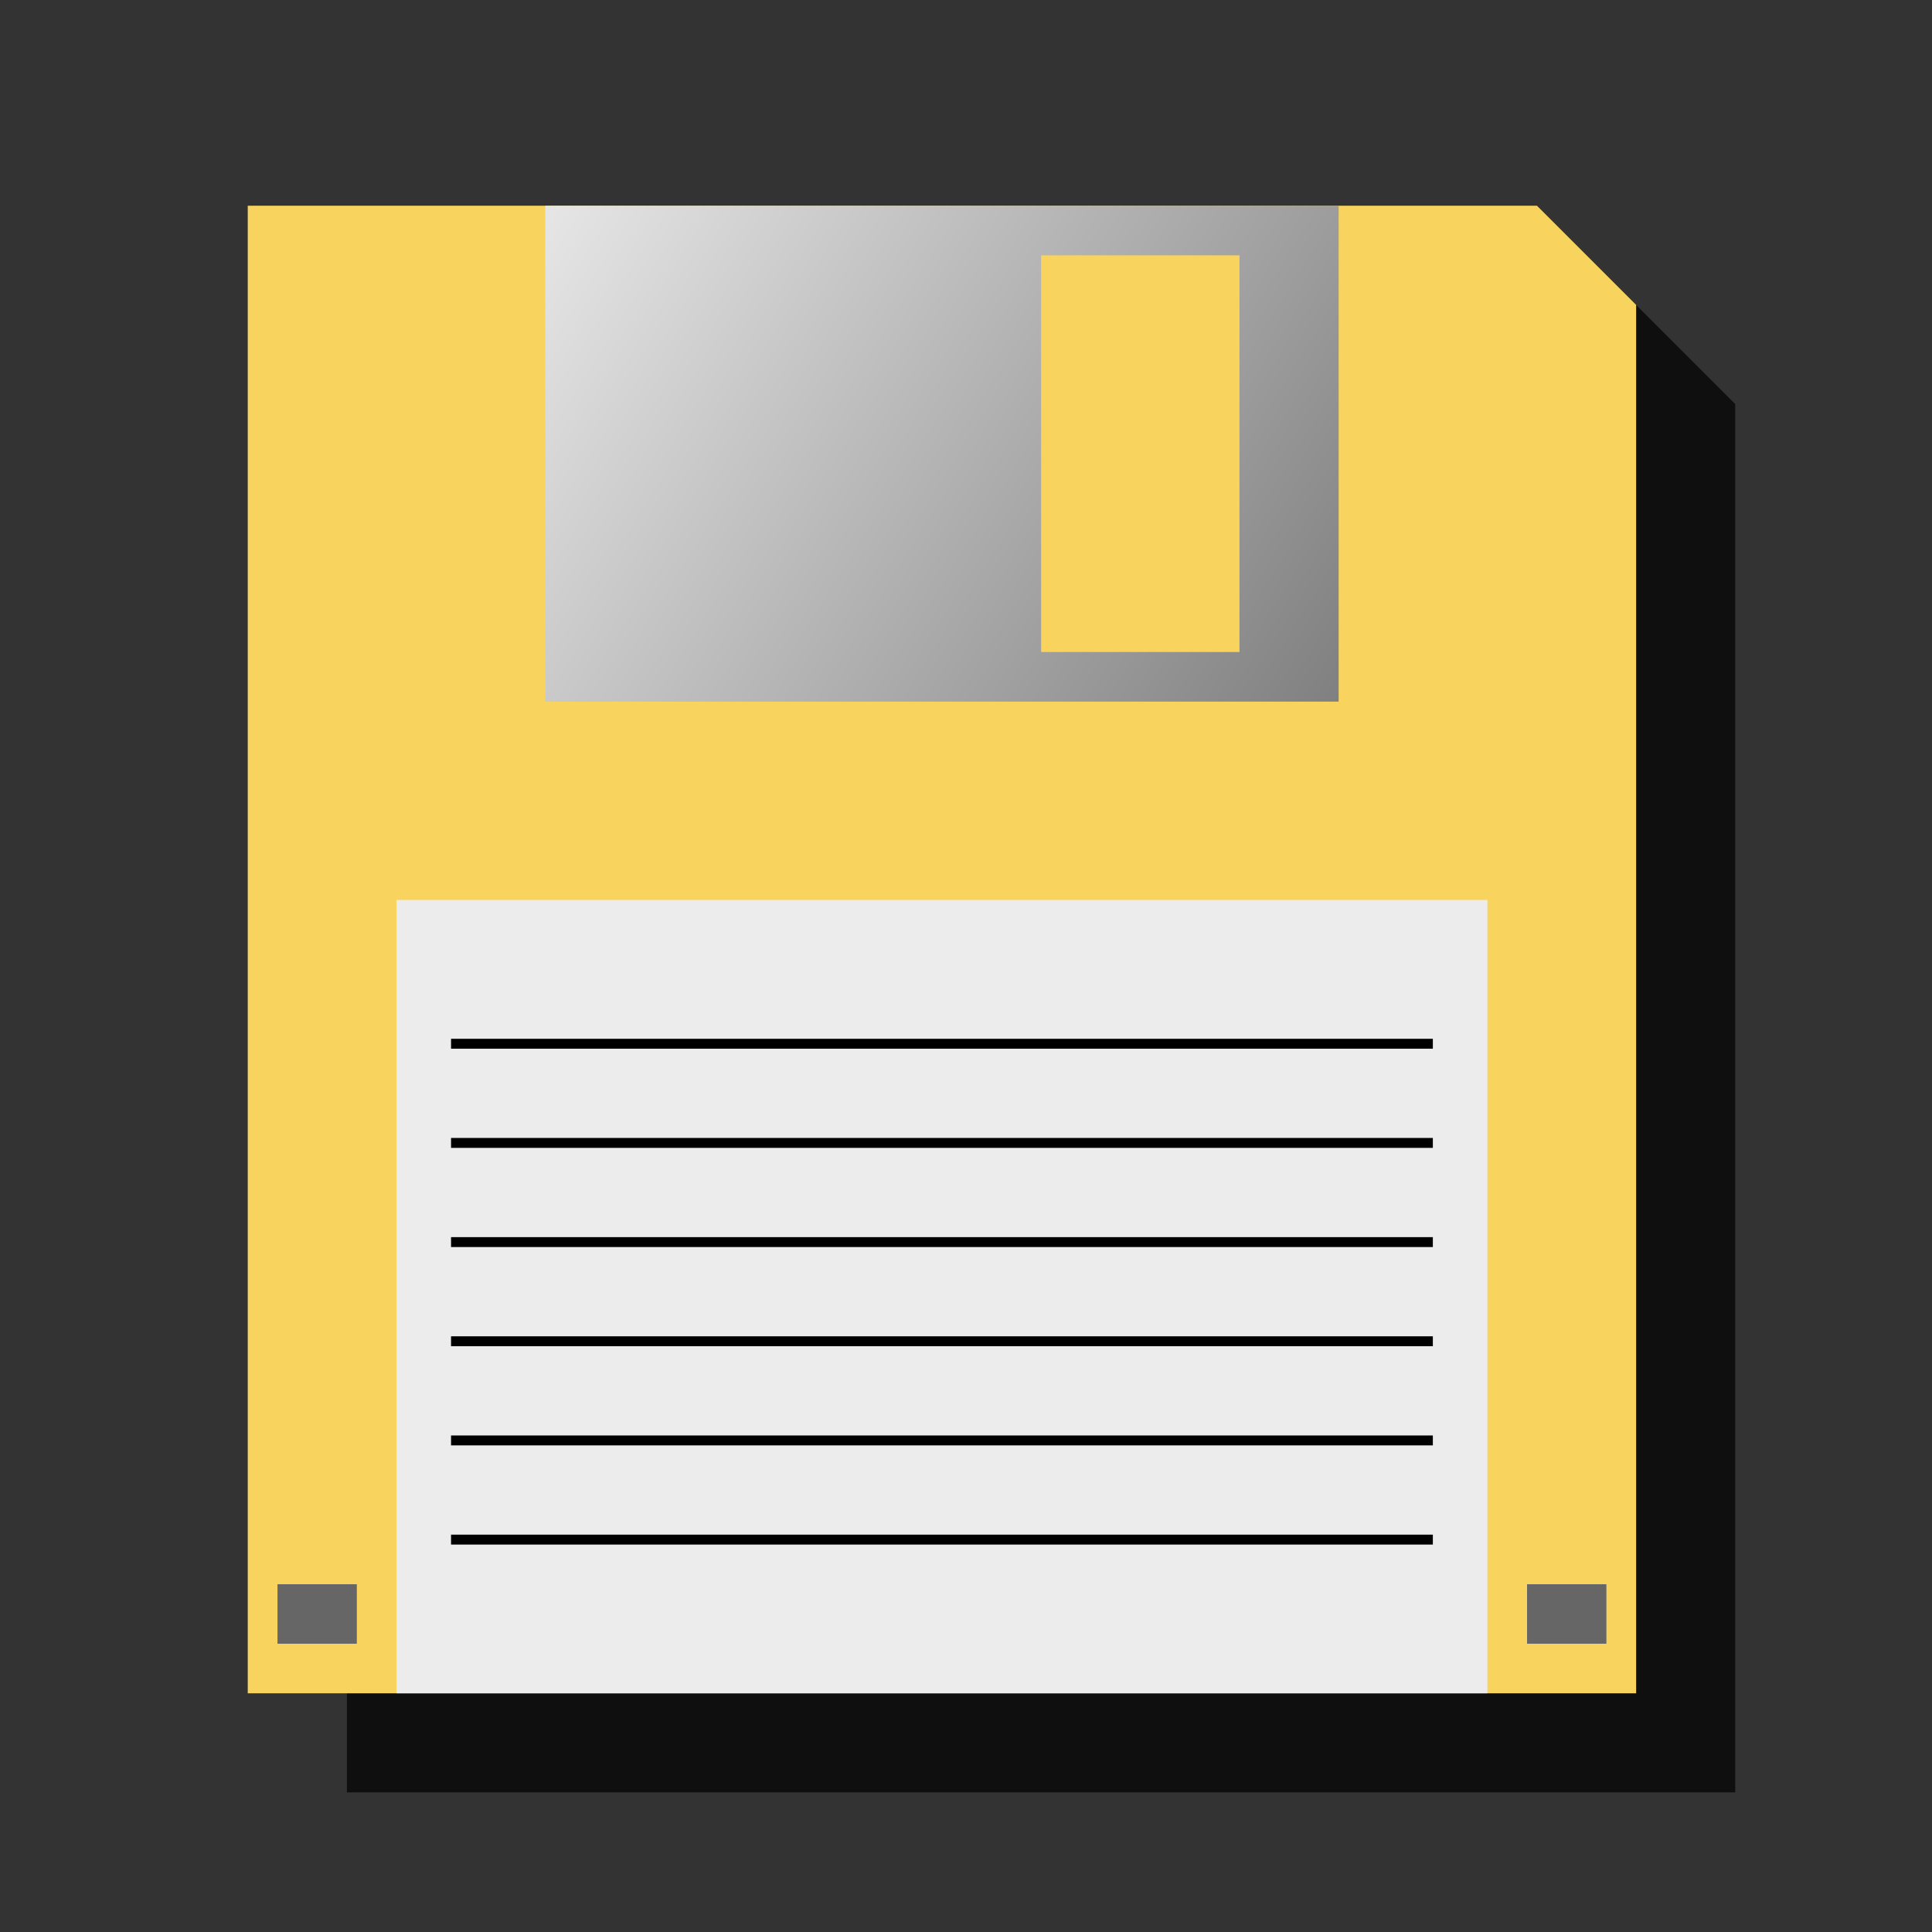 <?xml version="1.0" encoding="UTF-8" standalone="no"?>
<!-- Created with Inkscape (http://www.inkscape.org/) -->
<svg
   xmlns:dc="http://purl.org/dc/elements/1.1/"
   xmlns:cc="http://web.resource.org/cc/"
   xmlns:rdf="http://www.w3.org/1999/02/22-rdf-syntax-ns#"
   xmlns:svg="http://www.w3.org/2000/svg"
   xmlns="http://www.w3.org/2000/svg"
   xmlns:xlink="http://www.w3.org/1999/xlink"
   xmlns:sodipodi="http://sodipodi.sourceforge.net/DTD/sodipodi-0.dtd"
   xmlns:inkscape="http://www.inkscape.org/namespaces/inkscape"
   width="128"
   height="128"
   id="svg2"
   sodipodi:version="0.32"
   inkscape:version="0.45"
   version="1.0"
   sodipodi:docbase="/home/matevz/canorus/trunk/src/ui/images"
   sodipodi:docname="floppy.svg"
   inkscape:output_extension="org.inkscape.output.svg.inkscape"
   sodipodi:modified="true">
  <rect width="100%" height="100%" fill="#333333" stroke="none"/>
  <defs
     id="defs4">
    <linearGradient
       id="linearGradient3152">
      <stop
         style="stop-color:#e6e6e6;stop-opacity:1;"
         offset="0"
         id="stop3154" />
      <stop
         style="stop-color:#808080;stop-opacity:1;"
         offset="1"
         id="stop3156" />
    </linearGradient>
    <linearGradient
       inkscape:collect="always"
       xlink:href="#linearGradient3152"
       id="linearGradient3158"
       x1="30"
       y1="12.5"
       x2="70"
       y2="37.5"
       gradientUnits="userSpaceOnUse"
       gradientTransform="matrix(1.314,0,0,1.314,-3.297,-2.795)" />
  </defs>
  <sodipodi:namedview
     id="base"
     pagecolor="#ffffff"
     bordercolor="#666666"
     borderopacity="1.0"
     gridtolerance="10000"
     guidetolerance="10"
     objecttolerance="10"
     inkscape:pageopacity="0.0"
     inkscape:pageshadow="2"
     inkscape:zoom="2.0000001"
     inkscape:cx="16.347435"
     inkscape:cy="58.632673"
     inkscape:document-units="px"
     inkscape:current-layer="layer1"
     width="128px"
     height="128px"
     inkscape:window-width="918"
     inkscape:window-height="709"
     inkscape:window-x="-36"
     inkscape:window-y="191" />
  <g
     inkscape:label="Layer 1"
     inkscape:groupmode="layer"
     id="layer1">
    <path
       sodipodi:nodetypes="cccccc"
       id="rect2167"
       d="M 20,17.5 L 85,17.5 L 90,22.5 L 90,92.5 L 20,92.5 L 20,17.5 z "
       style="fill:#000000;fill-rule:evenodd;stroke:none;stroke-width:1px;stroke-linecap:butt;stroke-linejoin:miter;stroke-opacity:1;fill-opacity:0.71"
       transform="matrix(1.314,0,0,1.314,-3.297,-2.795)" />
    <path
       style="fill:#f8d45f;fill-opacity:1;fill-rule:evenodd;stroke:none;stroke-width:1px;stroke-linecap:butt;stroke-linejoin:miter;stroke-opacity:1"
       d="M 16.414,13.631 L 101.829,13.631 L 108.399,20.202 L 108.399,112.187 L 16.414,112.187 L 16.414,13.631 z "
       id="rect2160"
       sodipodi:nodetypes="cccccc" />
    <rect
       style="fill:url(#linearGradient3158);fill-opacity:1;fill-rule:evenodd;stroke:none;stroke-width:1px;stroke-linecap:butt;stroke-linejoin:miter;stroke-opacity:1"
       id="rect2163"
       width="52.563"
       height="32.852"
       x="36.125"
       y="13.631" />
    <rect
       style="fill:#f8d45f;fill-opacity:1;fill-rule:evenodd;stroke:none;stroke-width:1px;stroke-linecap:butt;stroke-linejoin:miter;stroke-opacity:1"
       id="rect2165"
       width="13.141"
       height="26.281"
       x="68.977"
       y="16.917" />
    <rect
       style="fill:#ececec;fill-rule:evenodd;stroke:none;stroke-width:1px;stroke-linecap:butt;stroke-linejoin:miter;stroke-opacity:1"
       id="rect3158"
       width="72.274"
       height="52.563"
       x="26.27"
       y="59.624" />
    <rect
       style="fill:#666666;fill-rule:evenodd;stroke:none;stroke-width:1px;stroke-linecap:butt;stroke-linejoin:miter;stroke-opacity:1"
       id="rect2169"
       width="5.256"
       height="3.942"
       x="18.385"
       y="104.959" />
    <rect
       style="fill:#666666;fill-rule:evenodd;stroke:none;stroke-width:1px;stroke-linecap:butt;stroke-linejoin:miter;stroke-opacity:1"
       id="rect2171"
       width="5.256"
       height="3.942"
       x="101.172"
       y="104.959" />
    <path
       style="fill:none;fill-rule:evenodd;stroke:#000000;stroke-width:0.657;stroke-linecap:butt;stroke-linejoin:miter;stroke-opacity:1"
       d="M 29.883,69.151 L 94.93,69.151"
       id="path3145" />
    <path
       id="path3147"
       d="M 29.883,75.721 L 94.93,75.721"
       style="fill:none;fill-rule:evenodd;stroke:#000000;stroke-width:0.657;stroke-linecap:butt;stroke-linejoin:miter;stroke-opacity:1" />
    <path
       id="path3150"
       d="M 29.883,82.292 L 94.93,82.292"
       style="fill:none;fill-rule:evenodd;stroke:#000000;stroke-width:0.657;stroke-linecap:butt;stroke-linejoin:miter;stroke-opacity:1" />
    <path
       style="fill:none;fill-rule:evenodd;stroke:#000000;stroke-width:0.657;stroke-linecap:butt;stroke-linejoin:miter;stroke-opacity:1"
       d="M 29.883,88.862 L 94.93,88.862"
       id="path3152" />
    <path
       id="path3154"
       d="M 29.883,95.432 L 94.93,95.432"
       style="fill:none;fill-rule:evenodd;stroke:#000000;stroke-width:0.657;stroke-linecap:butt;stroke-linejoin:miter;stroke-opacity:1" />
    <path
       style="fill:none;fill-rule:evenodd;stroke:#000000;stroke-width:0.657;stroke-linecap:butt;stroke-linejoin:miter;stroke-opacity:1"
       d="M 29.883,102.003 L 94.93,102.003"
       id="path3156" />
  </g>
</svg>
